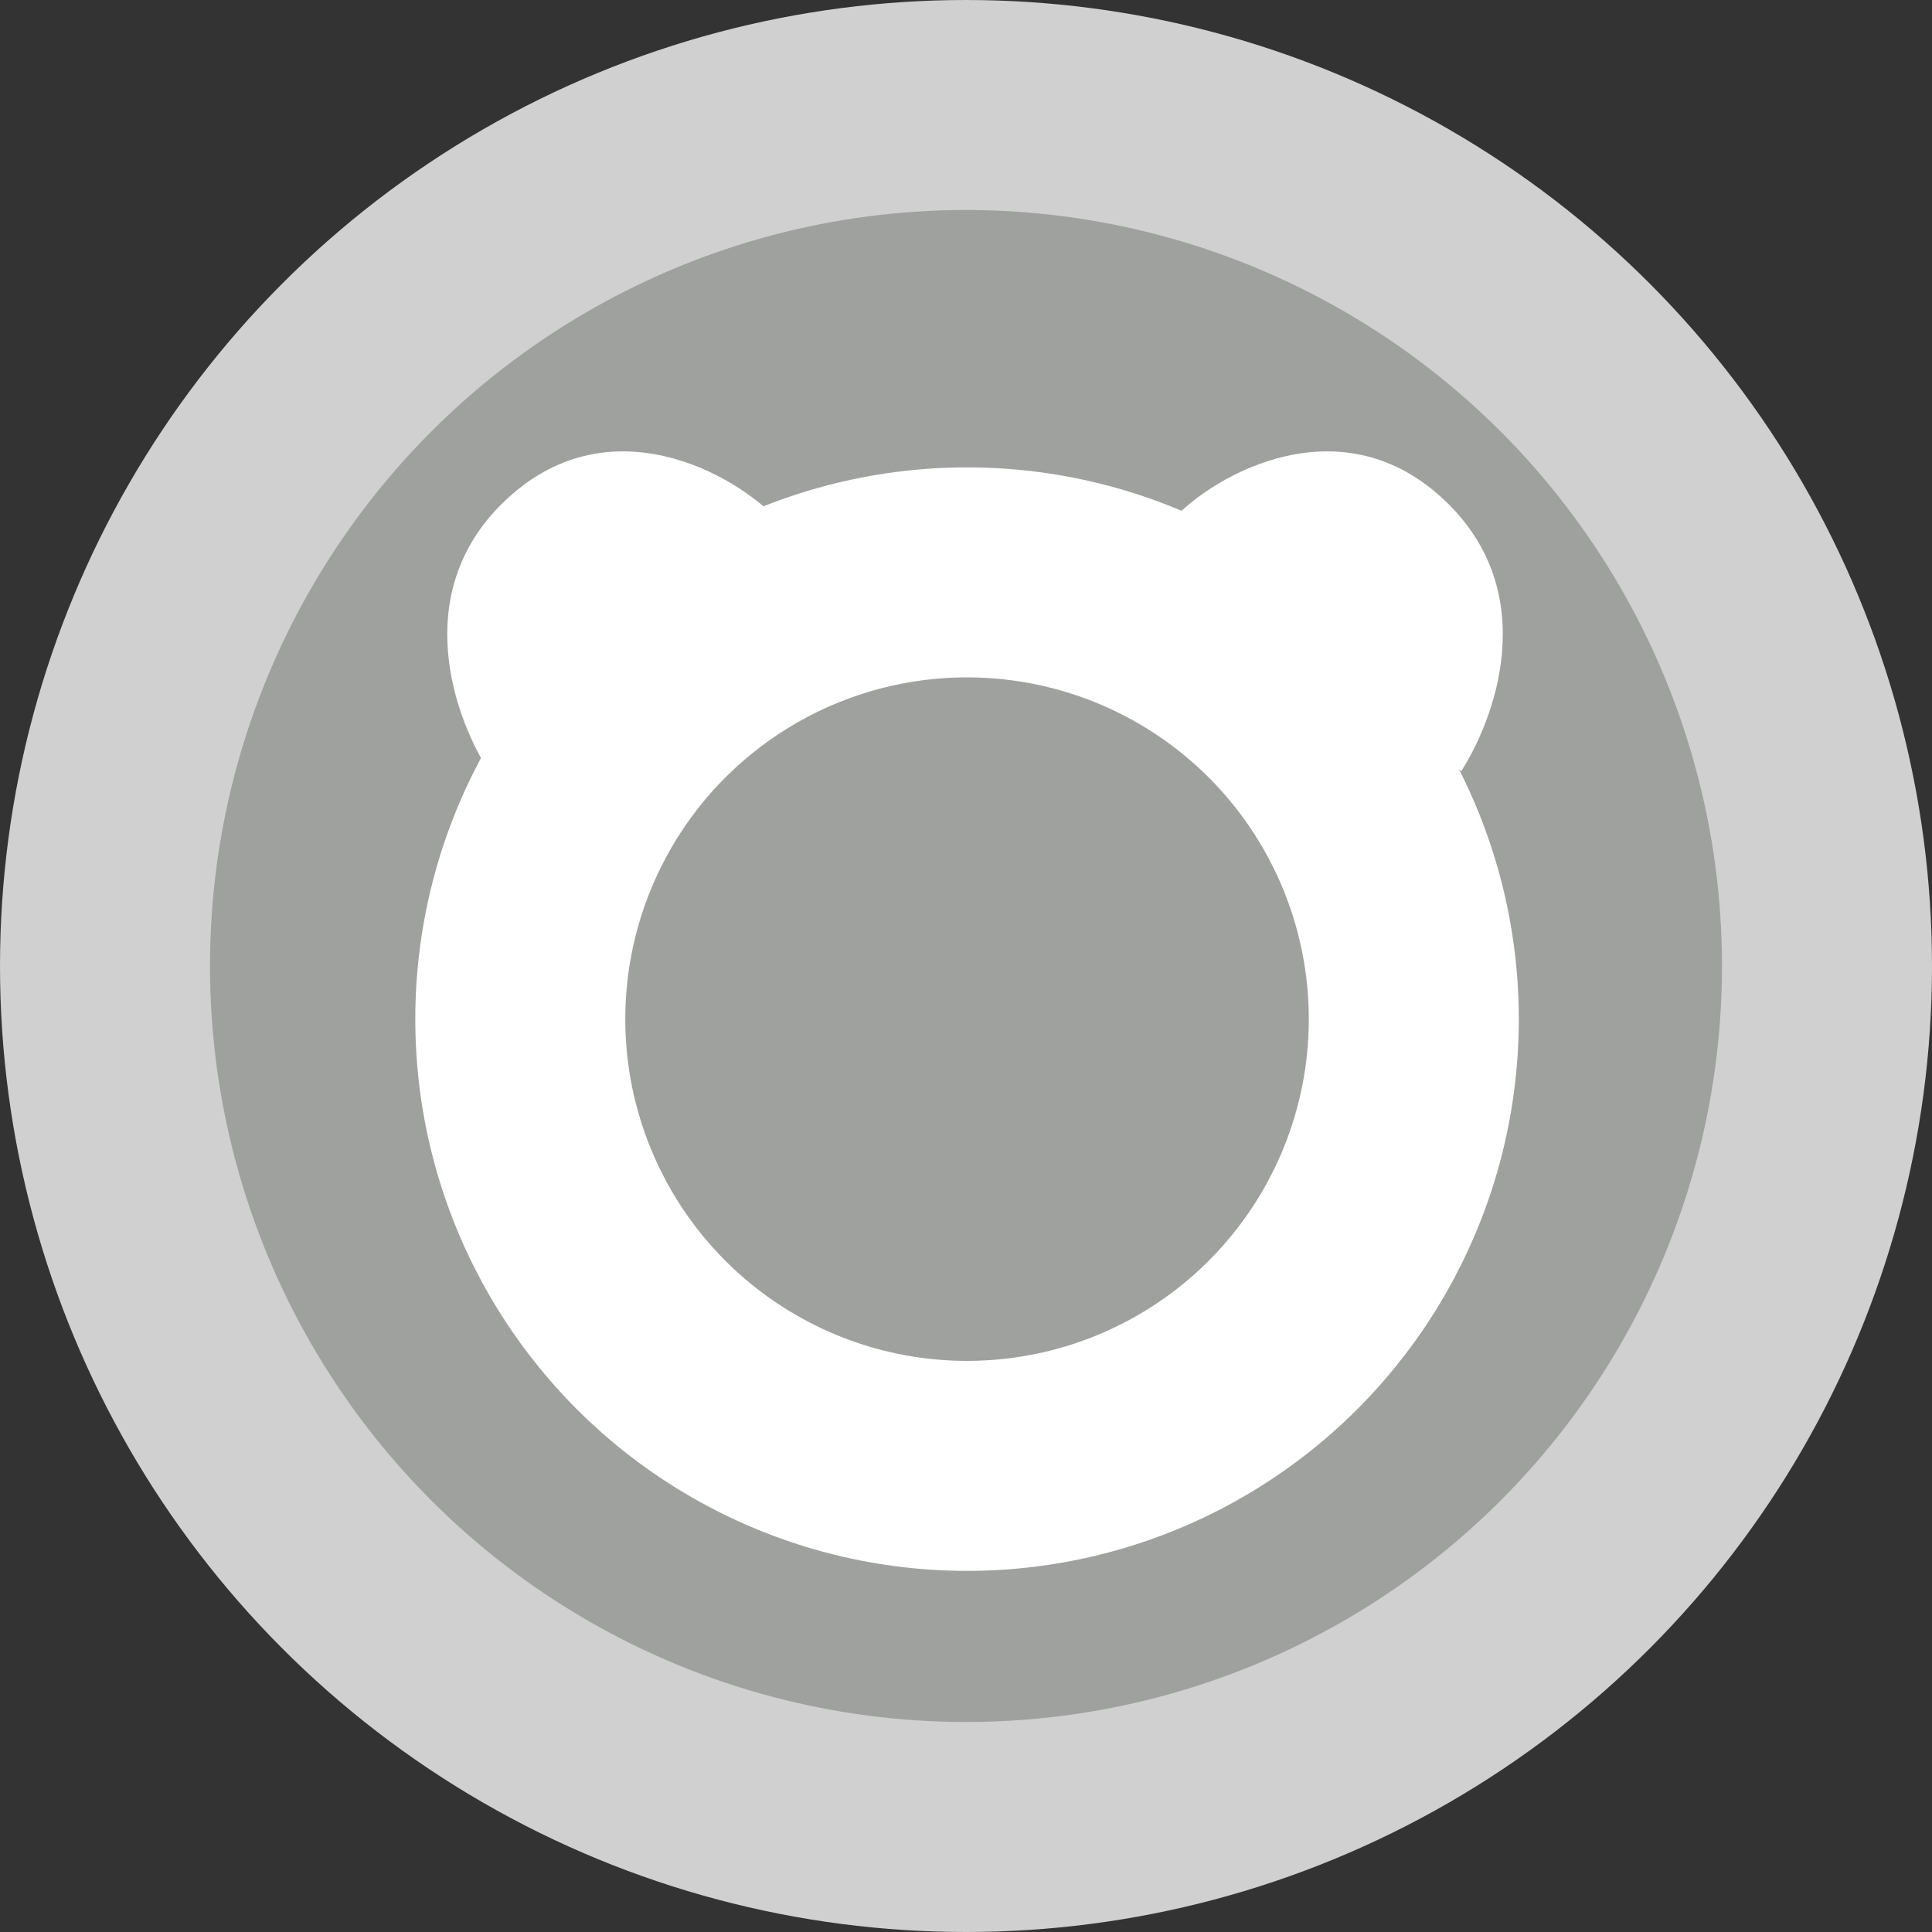 <svg width="46" height="46" viewBox="0 0 46 46" fill="none" xmlns="http://www.w3.org/2000/svg">
<rect x="0" y="0" width="46" height="46" fill="#333333" stroke="none"/>
<circle cx="23" cy="23" r="20.5" fill="#9FA19F" stroke="#D0D0D0" stroke-width="5"/>
<circle cx="23.025" cy="24.265" r="10.637" stroke="white" stroke-width="5"/>
<path d="M12.223 11.743C9.726 13.885 10.731 16.935 11.639 18.363L18.646 12.522C17.737 11.418 14.721 9.601 12.223 11.743Z" fill="white"/>
<path d="M34.207 11.743C36.704 13.885 35.699 16.935 34.791 18.363L27.784 12.522C28.692 11.418 31.709 9.601 34.207 11.743Z" fill="white"/>
</svg>
